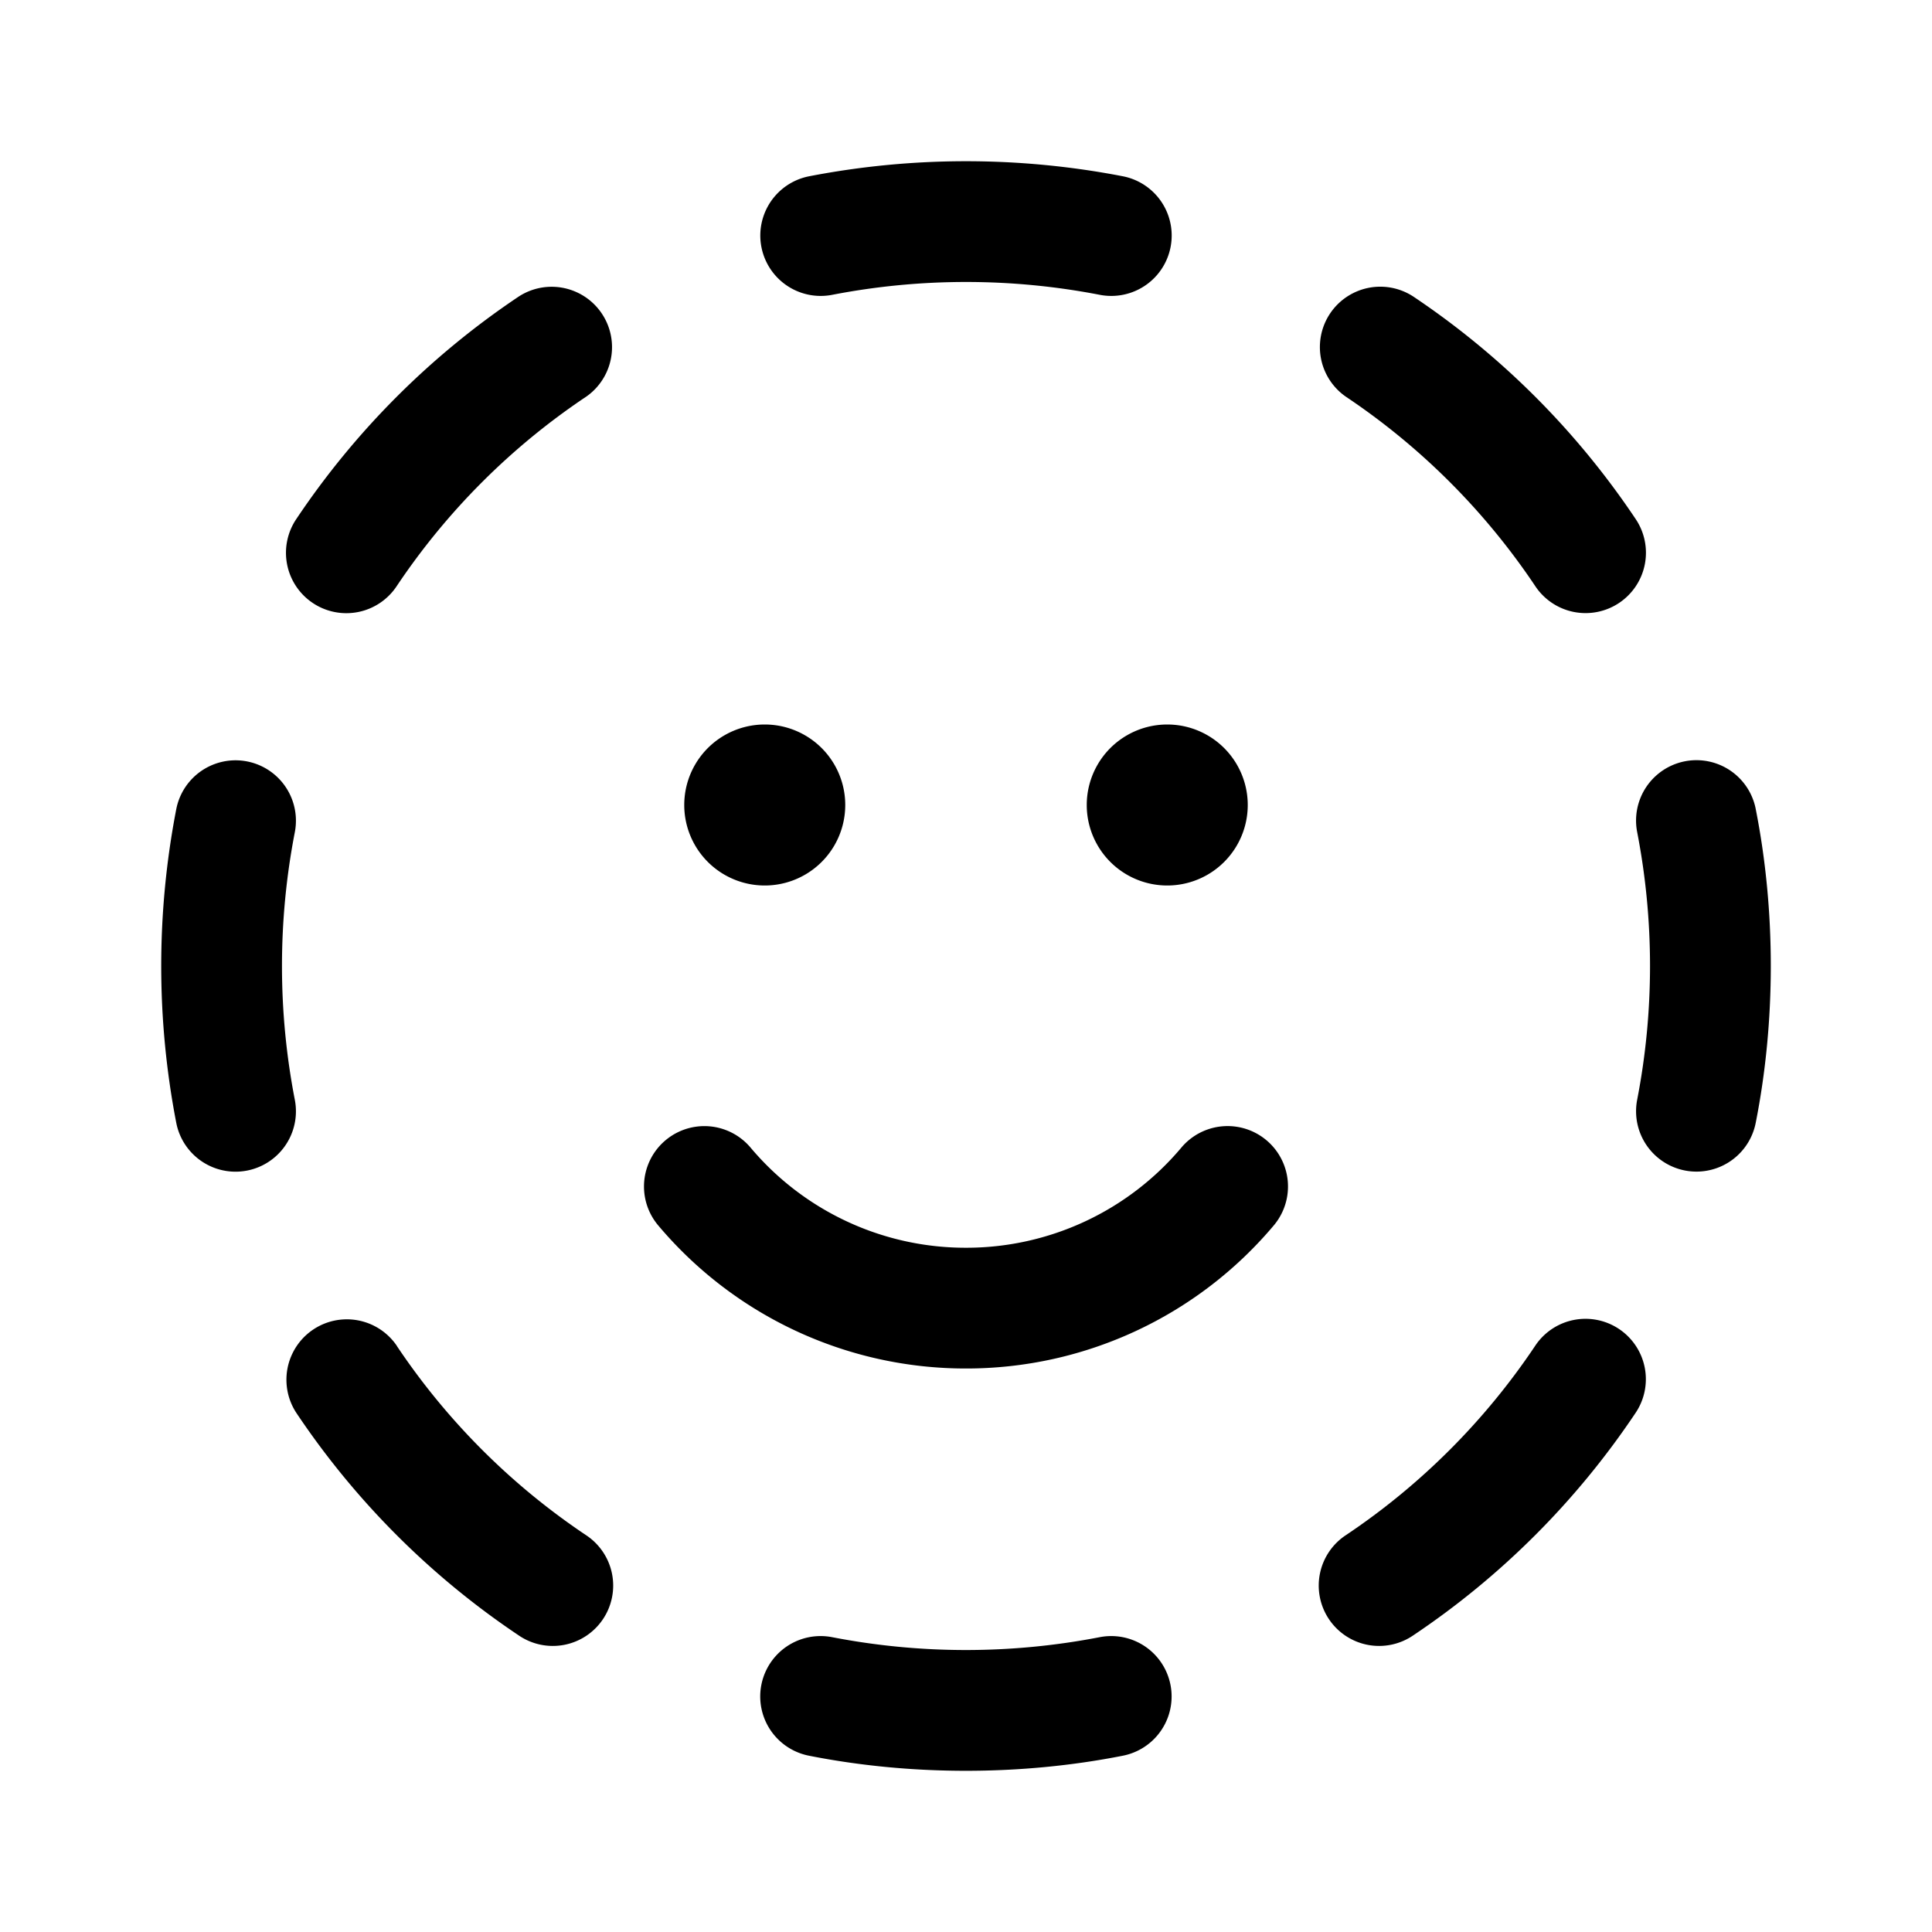 <svg xmlns="http://www.w3.org/2000/svg" width="1em" height="1em" viewBox="0 0 24 24"><path fill="currentColor" d="M10.05 2.19a.75.75 0 0 0 .29 1.472a8.736 8.736 0 0 1 3.32 0a.75.75 0 0 0 .29-1.472a10.247 10.247 0 0 0-3.9 0M7.277 4.931a.75.75 0 0 0-.835-1.246a10.05 10.05 0 0 0-2.758 2.758a.75.75 0 1 0 1.246.835A8.55 8.55 0 0 1 7.278 4.93m10.279-1.246a.75.75 0 0 0-.835 1.246a8.55 8.55 0 0 1 2.347 2.347a.75.75 0 1 0 1.246-.835a10.05 10.05 0 0 0-2.758-2.758m4.253 6.364a.75.75 0 0 0-1.472.291a8.734 8.734 0 0 1 0 3.32a.75.75 0 0 0 1.472.29c.25-1.262.25-2.638 0-3.9m-18.148.291a.75.75 0 0 0-1.472-.29a10.247 10.247 0 0 0 0 3.9a.75.75 0 1 0 1.472-.29a8.736 8.736 0 0 1 0-3.32m1.27 6.382a.75.75 0 0 0-1.247.835a10.05 10.05 0 0 0 2.758 2.758a.75.75 0 1 0 .835-1.246a8.55 8.55 0 0 1-2.347-2.347m15.383.835a.75.75 0 1 0-1.246-.835a8.55 8.55 0 0 1-2.347 2.347a.75.75 0 1 0 .835 1.246a10.049 10.049 0 0 0 2.758-2.758m-9.975 2.781a.75.75 0 0 0-.29 1.472c1.262.25 2.638.25 3.9 0a.75.75 0 1 0-.29-1.472a8.734 8.734 0 0 1-3.32 0M9.5 11a1 1 0 1 0 0-2a1 1 0 0 0 0 2m6-1a1 1 0 1 1-2 0a1 1 0 0 1 2 0m-6.177 4.255a.75.75 0 1 0-1.146.968A4.99 4.99 0 0 0 12 17a4.991 4.991 0 0 0 3.823-1.777a.75.75 0 0 0-1.147-.968A3.491 3.491 0 0 1 12 15.5a3.491 3.491 0 0 1-2.677-1.245"/></svg>